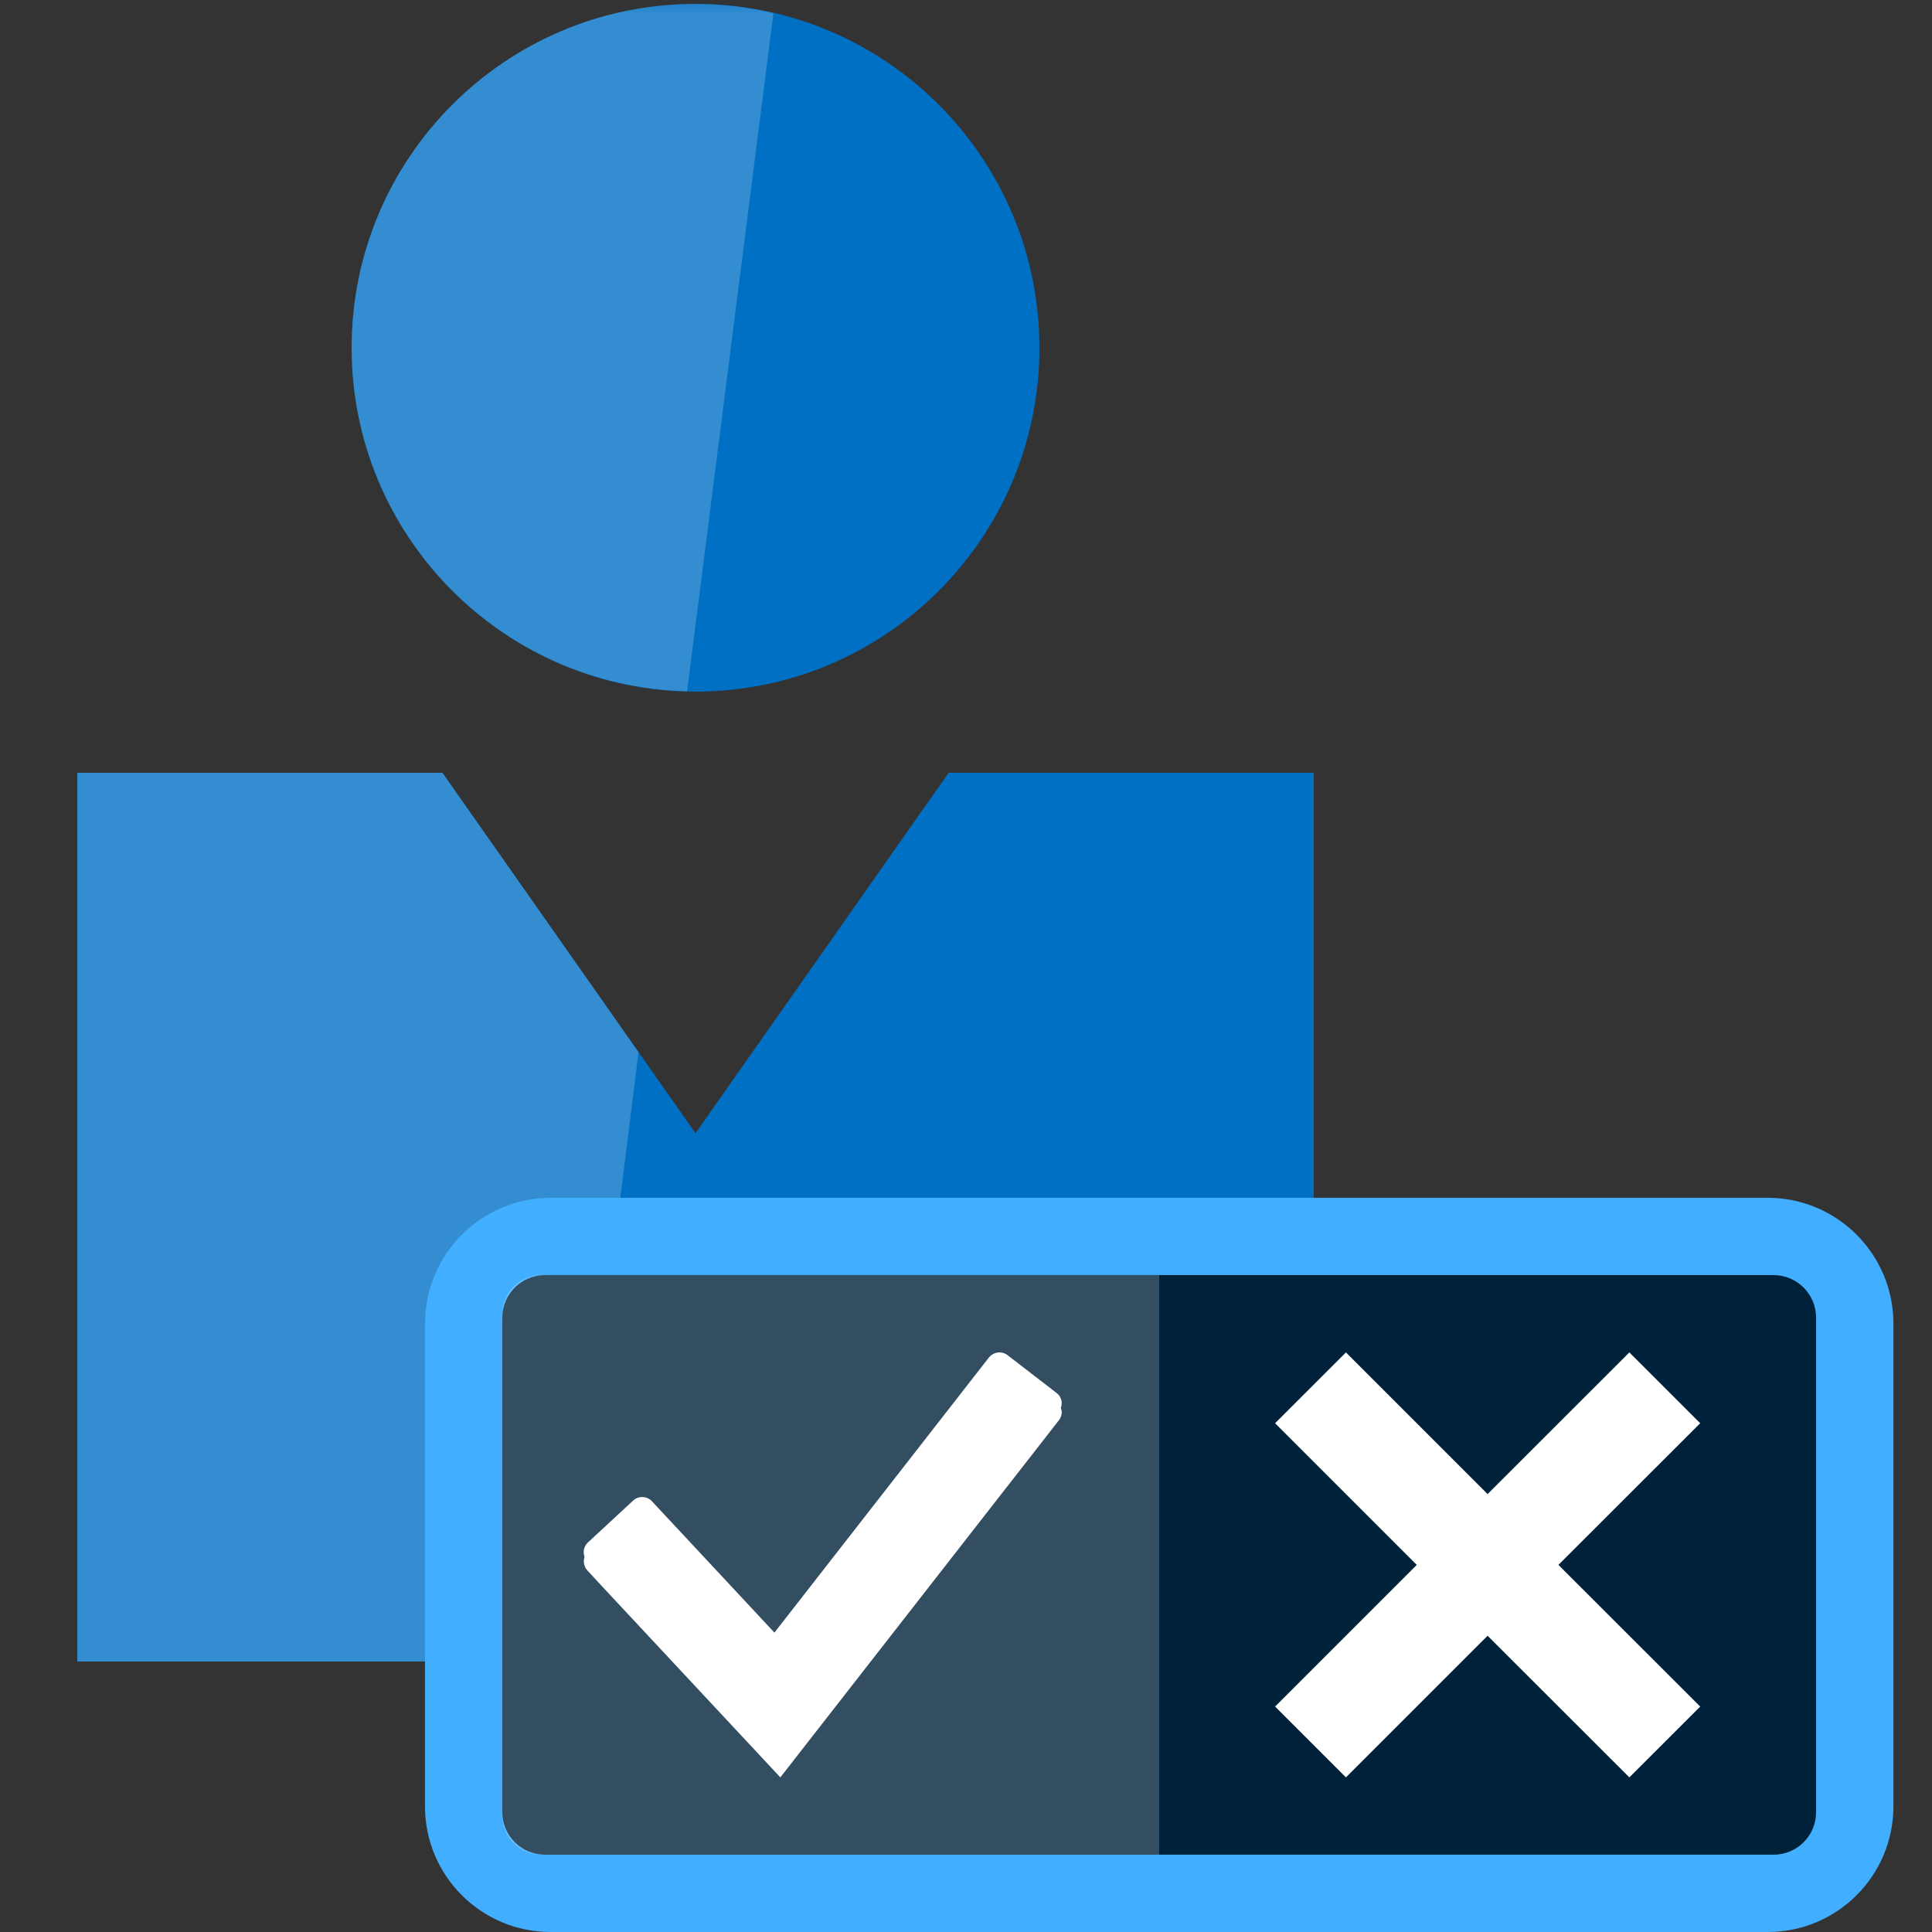 <?xml version="1.0" encoding="UTF-8"?>
<svg xmlns="http://www.w3.org/2000/svg" xmlns:xlink="http://www.w3.org/1999/xlink" width="70pt" height="70pt" viewBox="0 0 70 70" version="1.1">
<rect x="0" y="0" width="70" height="70" fill="#333333" stroke="none"/>
<defs>
<filter id="alpha" filterUnits="objectBoundingBox" x="0%" y="0%" width="100%" height="100%">
  <feColorMatrix type="matrix" in="SourceGraphic" values="0 0 0 0 1 0 0 0 0 1 0 0 0 0 1 0 0 0 1 0"/>
</filter>
<mask id="mask0">
  <g filter="url(#alpha)">
<rect x="0" y="0" width="70" height="70" style="fill:rgb(0,0,0);fill-opacity:0.2;stroke:none;"/>
  </g>
</mask>
<clipPath id="clip1">
  <rect x="0" y="0" width="70" height="70"/>
</clipPath>
<g id="surface5" clip-path="url(#clip1)">
<path style=" stroke:none;fill-rule:nonzero;fill:rgb(255,255,255);fill-opacity:1;" d="M 12.742 12.602 C 12.742 19.379 18.156 24.883 24.895 25.047 L 28.023 0.477 C 27.098 0.254 26.152 0.145 25.199 0.141 C 18.32 0.141 12.742 5.719 12.742 12.602 M 16.031 28 L 2.801 28 L 2.801 60.199 L 20.367 60.199 L 23.137 38.121 Z M 16.031 28 "/>
</g>
<mask id="mask1">
  <g filter="url(#alpha)">
<rect x="0" y="0" width="70" height="70" style="fill:rgb(0,0,0);fill-opacity:0.2;stroke:none;"/>
  </g>
</mask>
<clipPath id="clip2">
  <rect x="0" y="0" width="70" height="70"/>
</clipPath>
<g id="surface8" clip-path="url(#clip2)">
<path style=" stroke:none;fill-rule:nonzero;fill:rgb(255,255,255);fill-opacity:1;" d="M 19.602 46.199 C 18.828 46.199 18.199 46.828 18.199 47.602 L 18.199 65.801 C 18.199 66.574 18.828 67.199 19.602 67.199 L 42 67.199 L 42 46.199 Z M 19.602 46.199 "/>
</g>
</defs>
<g id="surface1">
<path style=" stroke:none;fill-rule:nonzero;fill:rgb(0,112,196);fill-opacity:1;" d="M 37.66 12.602 C 37.66 19.48 32.082 25.059 25.199 25.059 C 18.32 25.059 12.738 19.48 12.738 12.602 C 12.738 5.719 18.32 0.141 25.199 0.141 C 32.082 0.141 37.66 5.719 37.66 12.602 M 34.371 28 L 25.199 41.059 L 16.031 28 L 2.801 28 L 2.801 60.199 L 47.602 60.199 L 47.602 28 Z M 34.371 28 "/>
<use xlink:href="#surface5" mask="url(#mask0)"/>
<path style=" stroke:none;fill-rule:nonzero;fill:rgb(65,174,255);fill-opacity:1;" d="M 64.051 70 L 19.949 70 C 17.438 70 15.402 67.965 15.398 65.453 L 15.398 47.949 C 15.402 45.438 17.438 43.402 19.949 43.398 L 64.051 43.398 C 66.562 43.402 68.598 45.438 68.602 47.949 L 68.602 65.453 C 68.598 67.965 66.562 70 64.051 70 Z M 64.051 70 "/>
<path style=" stroke:none;fill-rule:nonzero;fill:rgb(0,33,58);fill-opacity:1;" d="M 18.199 65.656 L 18.199 47.742 C 18.199 46.891 18.891 46.199 19.742 46.199 L 64.258 46.199 C 65.109 46.199 65.801 46.891 65.801 47.742 L 65.801 65.656 C 65.801 66.512 65.109 67.199 64.258 67.199 L 19.742 67.199 C 18.891 67.199 18.199 66.508 18.199 65.656 Z M 18.199 65.656 "/>
<use xlink:href="#surface8" mask="url(#mask1)"/>
<path style=" stroke:none;fill-rule:nonzero;fill:rgb(255,255,255);fill-opacity:1;" d="M 38.465 50.785 C 38.449 50.66 38.383 50.547 38.281 50.469 L 36.512 49.105 C 36.301 48.938 35.996 48.977 35.828 49.188 L 28.059 59.152 L 23.625 54.398 C 23.539 54.301 23.418 54.246 23.289 54.242 C 23.16 54.234 23.035 54.281 22.941 54.367 L 21.305 55.883 C 21.16 56.016 21.109 56.223 21.18 56.41 C 21.121 56.574 21.16 56.762 21.277 56.895 L 21.844 57.508 L 28.273 64.398 L 38.355 51.473 C 38.441 51.371 38.48 51.238 38.465 51.109 C 38.461 51.074 38.445 51.047 38.434 51.016 C 38.461 50.941 38.473 50.863 38.465 50.785 Z M 61.602 51.566 L 59.035 49 L 53.898 54.133 L 48.766 49 L 46.199 51.566 L 51.332 56.699 L 46.199 61.832 L 48.766 64.398 L 53.898 59.266 L 59.035 64.398 L 61.602 61.832 L 56.465 56.699 Z M 61.602 51.566 "/>
</g>
</svg>
